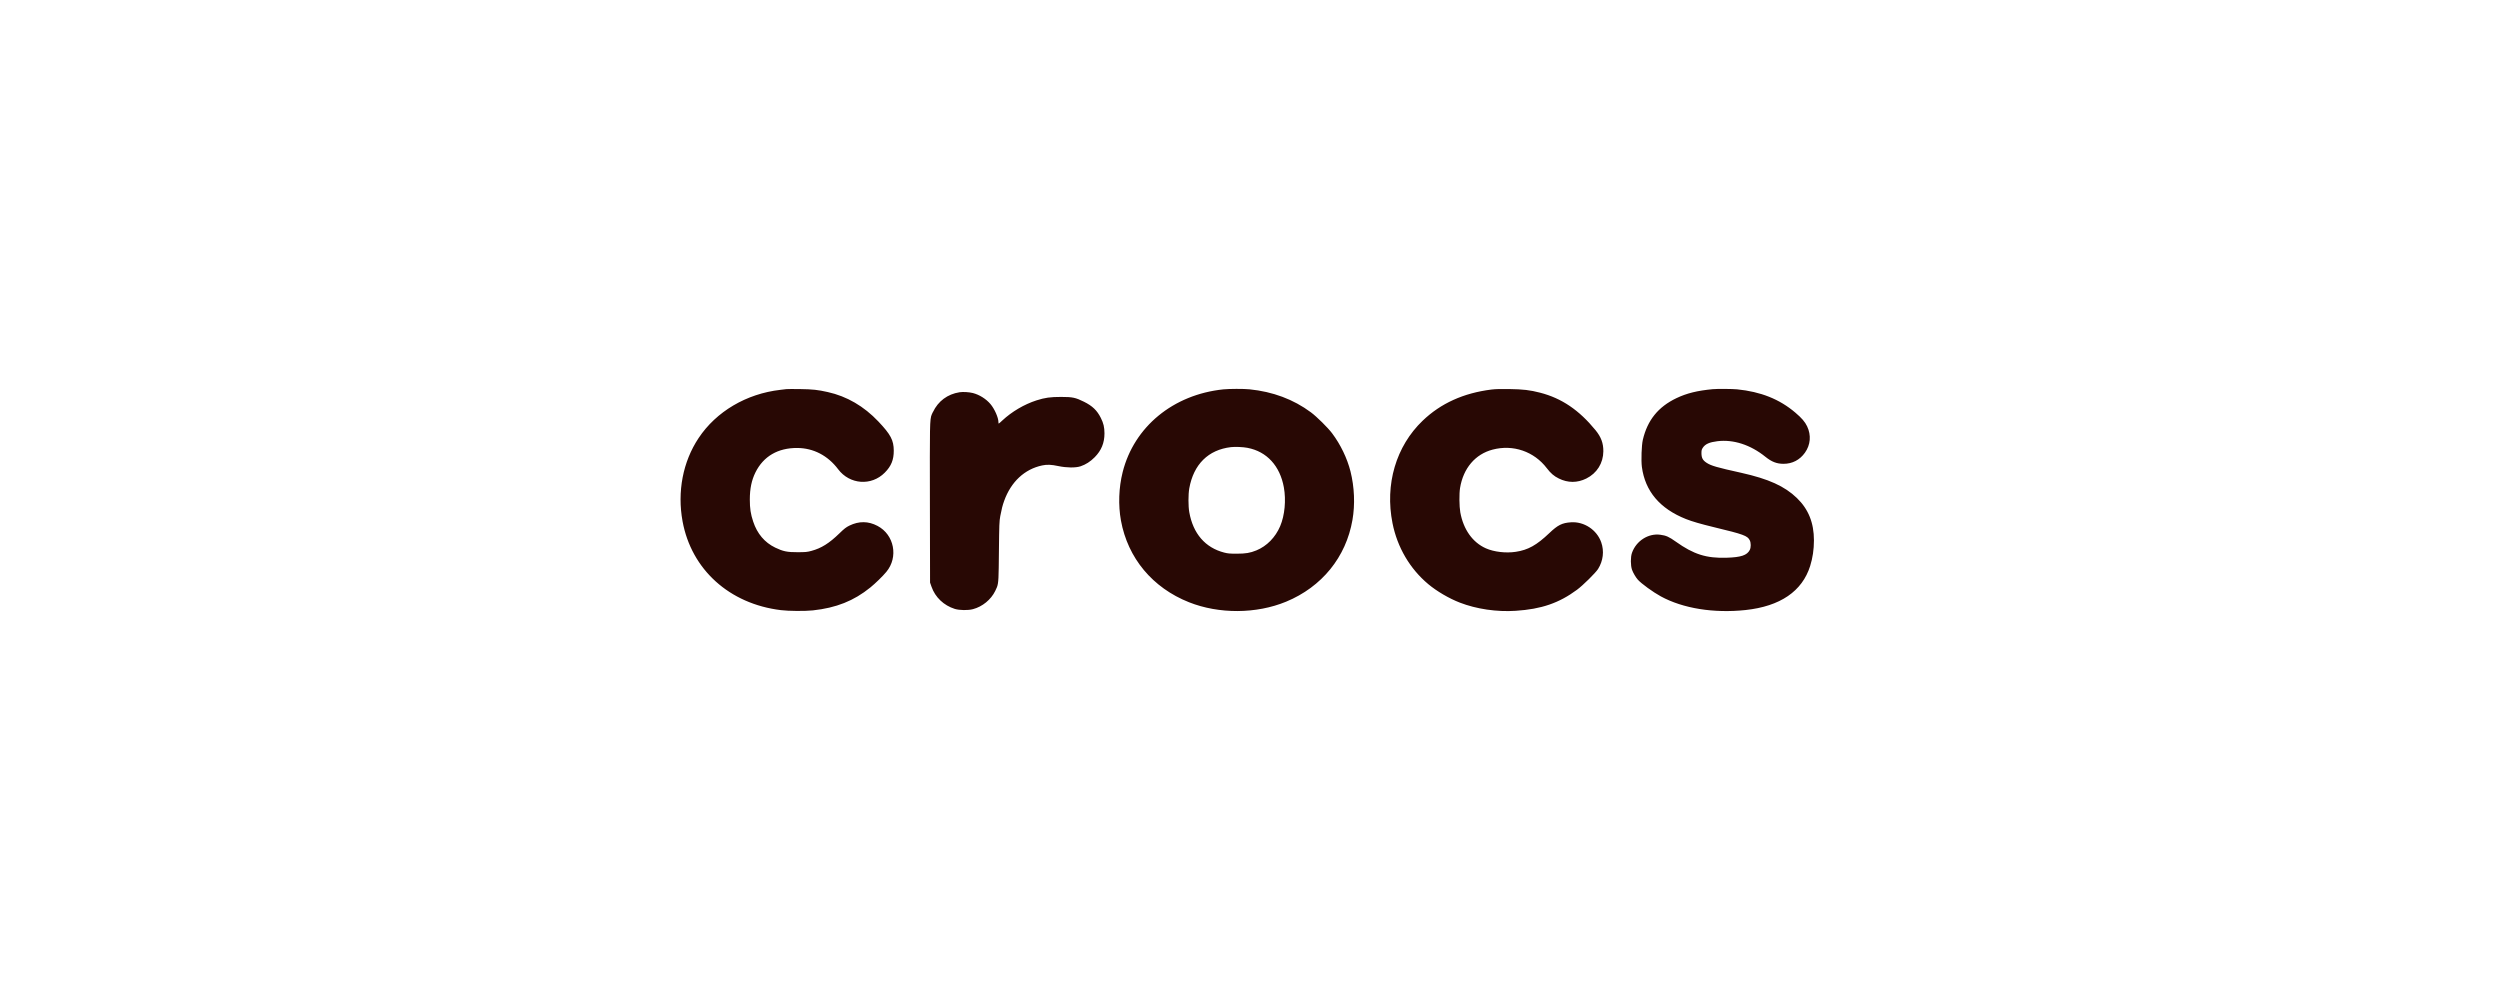 <svg fill="none" height="72" viewBox="0 0 180 72" width="180" xmlns="http://www.w3.org/2000/svg"><path clip-rule="evenodd" d="m88.083 28.034c-3.61.374-6.426 2.689-7.251 5.956-.282 1.122-.325 2.371-.124 3.49.494 2.703 2.272 4.838 4.901 5.882 2.163.858 4.848.843 6.987-.039 2.579-1.066 4.319-3.211 4.781-5.889.194-1.111.141-2.364-.141-3.49-.24-.949-.716-1.937-1.323-2.745-.303-.406-1.108-1.2-1.531-1.514-1.256-.932-2.738-1.486-4.425-1.655-.427-.042-1.443-.039-1.874.004zm1.747 4.213c1.38.265 2.329 1.298 2.608 2.844.166.924.064 2.015-.265 2.791-.346.812-.96 1.436-1.715 1.747-.452.183-.766.236-1.404.236-.515 0-.646-.011-.917-.081-1.362-.353-2.237-1.366-2.509-2.908-.078-.434-.078-1.274 0-1.715.31-1.729 1.369-2.777 3.003-2.968.303-.035.868-.011 1.2.053zm-33.204-4.231c-.057.007-.258.032-.441.053-2.442.279-4.619 1.563-5.886 3.472-1.133 1.704-1.546 3.86-1.154 5.999.639 3.469 3.373 5.939 7.078 6.39.561.071 1.736.078 2.304.018 1.676-.18 2.953-.688 4.136-1.648.36-.293.889-.804 1.154-1.126.882-1.059.572-2.675-.639-3.31-.66-.349-1.337-.353-2.018-.021-.247.123-.367.215-.723.561-.734.713-1.302 1.069-2.015 1.26-.314.085-.413.092-.985.095-.759.004-1.059-.06-1.623-.332-.762-.37-1.295-.999-1.584-1.87-.183-.547-.243-.949-.243-1.588 0-.787.127-1.394.406-1.958.575-1.157 1.616-1.764 3.01-1.757 1.165.007 2.202.547 2.943 1.531.829 1.105 2.392 1.221 3.356.247.466-.466.653-.928.649-1.591-.007-.748-.219-1.154-1.111-2.096-1.041-1.097-2.262-1.81-3.642-2.117-.716-.162-1.087-.201-2.001-.215-.476-.007-.91-.004-.97.004zm45.809 2.272c1.298-1.246 2.942-1.99 4.95-2.241.29-.035.66-.046 1.288-.035.981.014 1.493.074 2.213.261 1.556.402 2.805 1.249 3.991 2.699.402.494.568.935.564 1.521-.007.854-.462 1.581-1.228 1.962-.649.321-1.327.321-1.979-.004-.343-.166-.583-.374-.861-.738-.921-1.21-2.428-1.729-3.903-1.341-1.253.328-2.114 1.341-2.347 2.766-.067.402-.056 1.334.018 1.747.222 1.235.886 2.17 1.842 2.594.589.261 1.443.36 2.156.251.886-.134 1.496-.476 2.414-1.348.607-.579.921-.734 1.549-.776.952-.067 1.87.54 2.187 1.443.223.635.138 1.334-.229 1.919-.18.282-1.087 1.179-1.517 1.496-1.292.956-2.562 1.394-4.411 1.514-1.355.092-2.83-.127-4.023-.589-.78-.303-1.651-.812-2.269-1.327-1.326-1.108-2.233-2.654-2.579-4.39-.558-2.798.25-5.543 2.174-7.385zm20.9-2.269c-1.129.106-1.895.296-2.633.649-1.309.625-2.085 1.584-2.417 2.996-.092.385-.13 1.493-.07 1.951.233 1.757 1.298 3.013 3.179 3.758.448.176 1.037.349 2.029.589 2.121.512 2.392.611 2.558.935.095.183.095.519.004.699-.198.385-.625.529-1.669.561-1.458.046-2.368-.24-3.656-1.157-.483-.346-.702-.445-1.119-.498-.864-.116-1.736.441-2.039 1.306-.106.303-.106.896.003 1.214.078.219.269.547.42.716.254.286 1.094.896 1.652 1.2 1.598.872 3.818 1.228 6.104.985 2.495-.268 4.079-1.351 4.651-3.172.18-.575.272-1.189.272-1.842 0-1.267-.396-2.248-1.228-3.052-.886-.854-2.036-1.373-4.005-1.814-1.779-.395-2.156-.505-2.488-.716-.286-.187-.374-.353-.378-.695 0-.212.015-.268.099-.395.173-.265.477-.399 1.048-.469 1.158-.141 2.386.258 3.458 1.122.452.363.815.505 1.306.505.632 0 1.168-.279 1.538-.797.406-.568.463-1.263.159-1.902-.152-.321-.388-.596-.85-.988-1.144-.97-2.481-1.503-4.196-1.676-.331-.032-1.436-.042-1.732-.011zm-56.162 1.648c.374-.787 1.048-1.288 1.916-1.425.251-.039.688-.011.956.056.476.123.949.42 1.27.797.293.346.572.977.572 1.295 0 .06.011.109.021.109.014 0 .127-.099.254-.219.688-.642 1.581-1.168 2.47-1.454.607-.194.985-.247 1.771-.247.822 0 1.034.046 1.641.346.61.303.946.625 1.217 1.168.194.388.258.663.261 1.111 0 .685-.222 1.228-.702 1.715-.314.318-.646.529-1.023.656-.356.116-.995.109-1.602-.018-.494-.106-.805-.12-1.157-.046-1.27.268-2.244 1.179-2.738 2.551-.12.335-.183.586-.279 1.09-.071.392-.078.575-.099 2.572-.019 1.875-.021 2.234-.141 2.55-.032.085-.072.166-.124.273-.303.625-.921 1.133-1.605 1.313-.356.095-.97.085-1.306-.018-.794-.251-1.411-.836-1.676-1.595l-.106-.3-.011-5.759c-.009-5.572-.018-6.003.139-6.359.023-.051.049-.101.079-.165z" fill="#280804" fill-rule="evenodd"/></svg>
